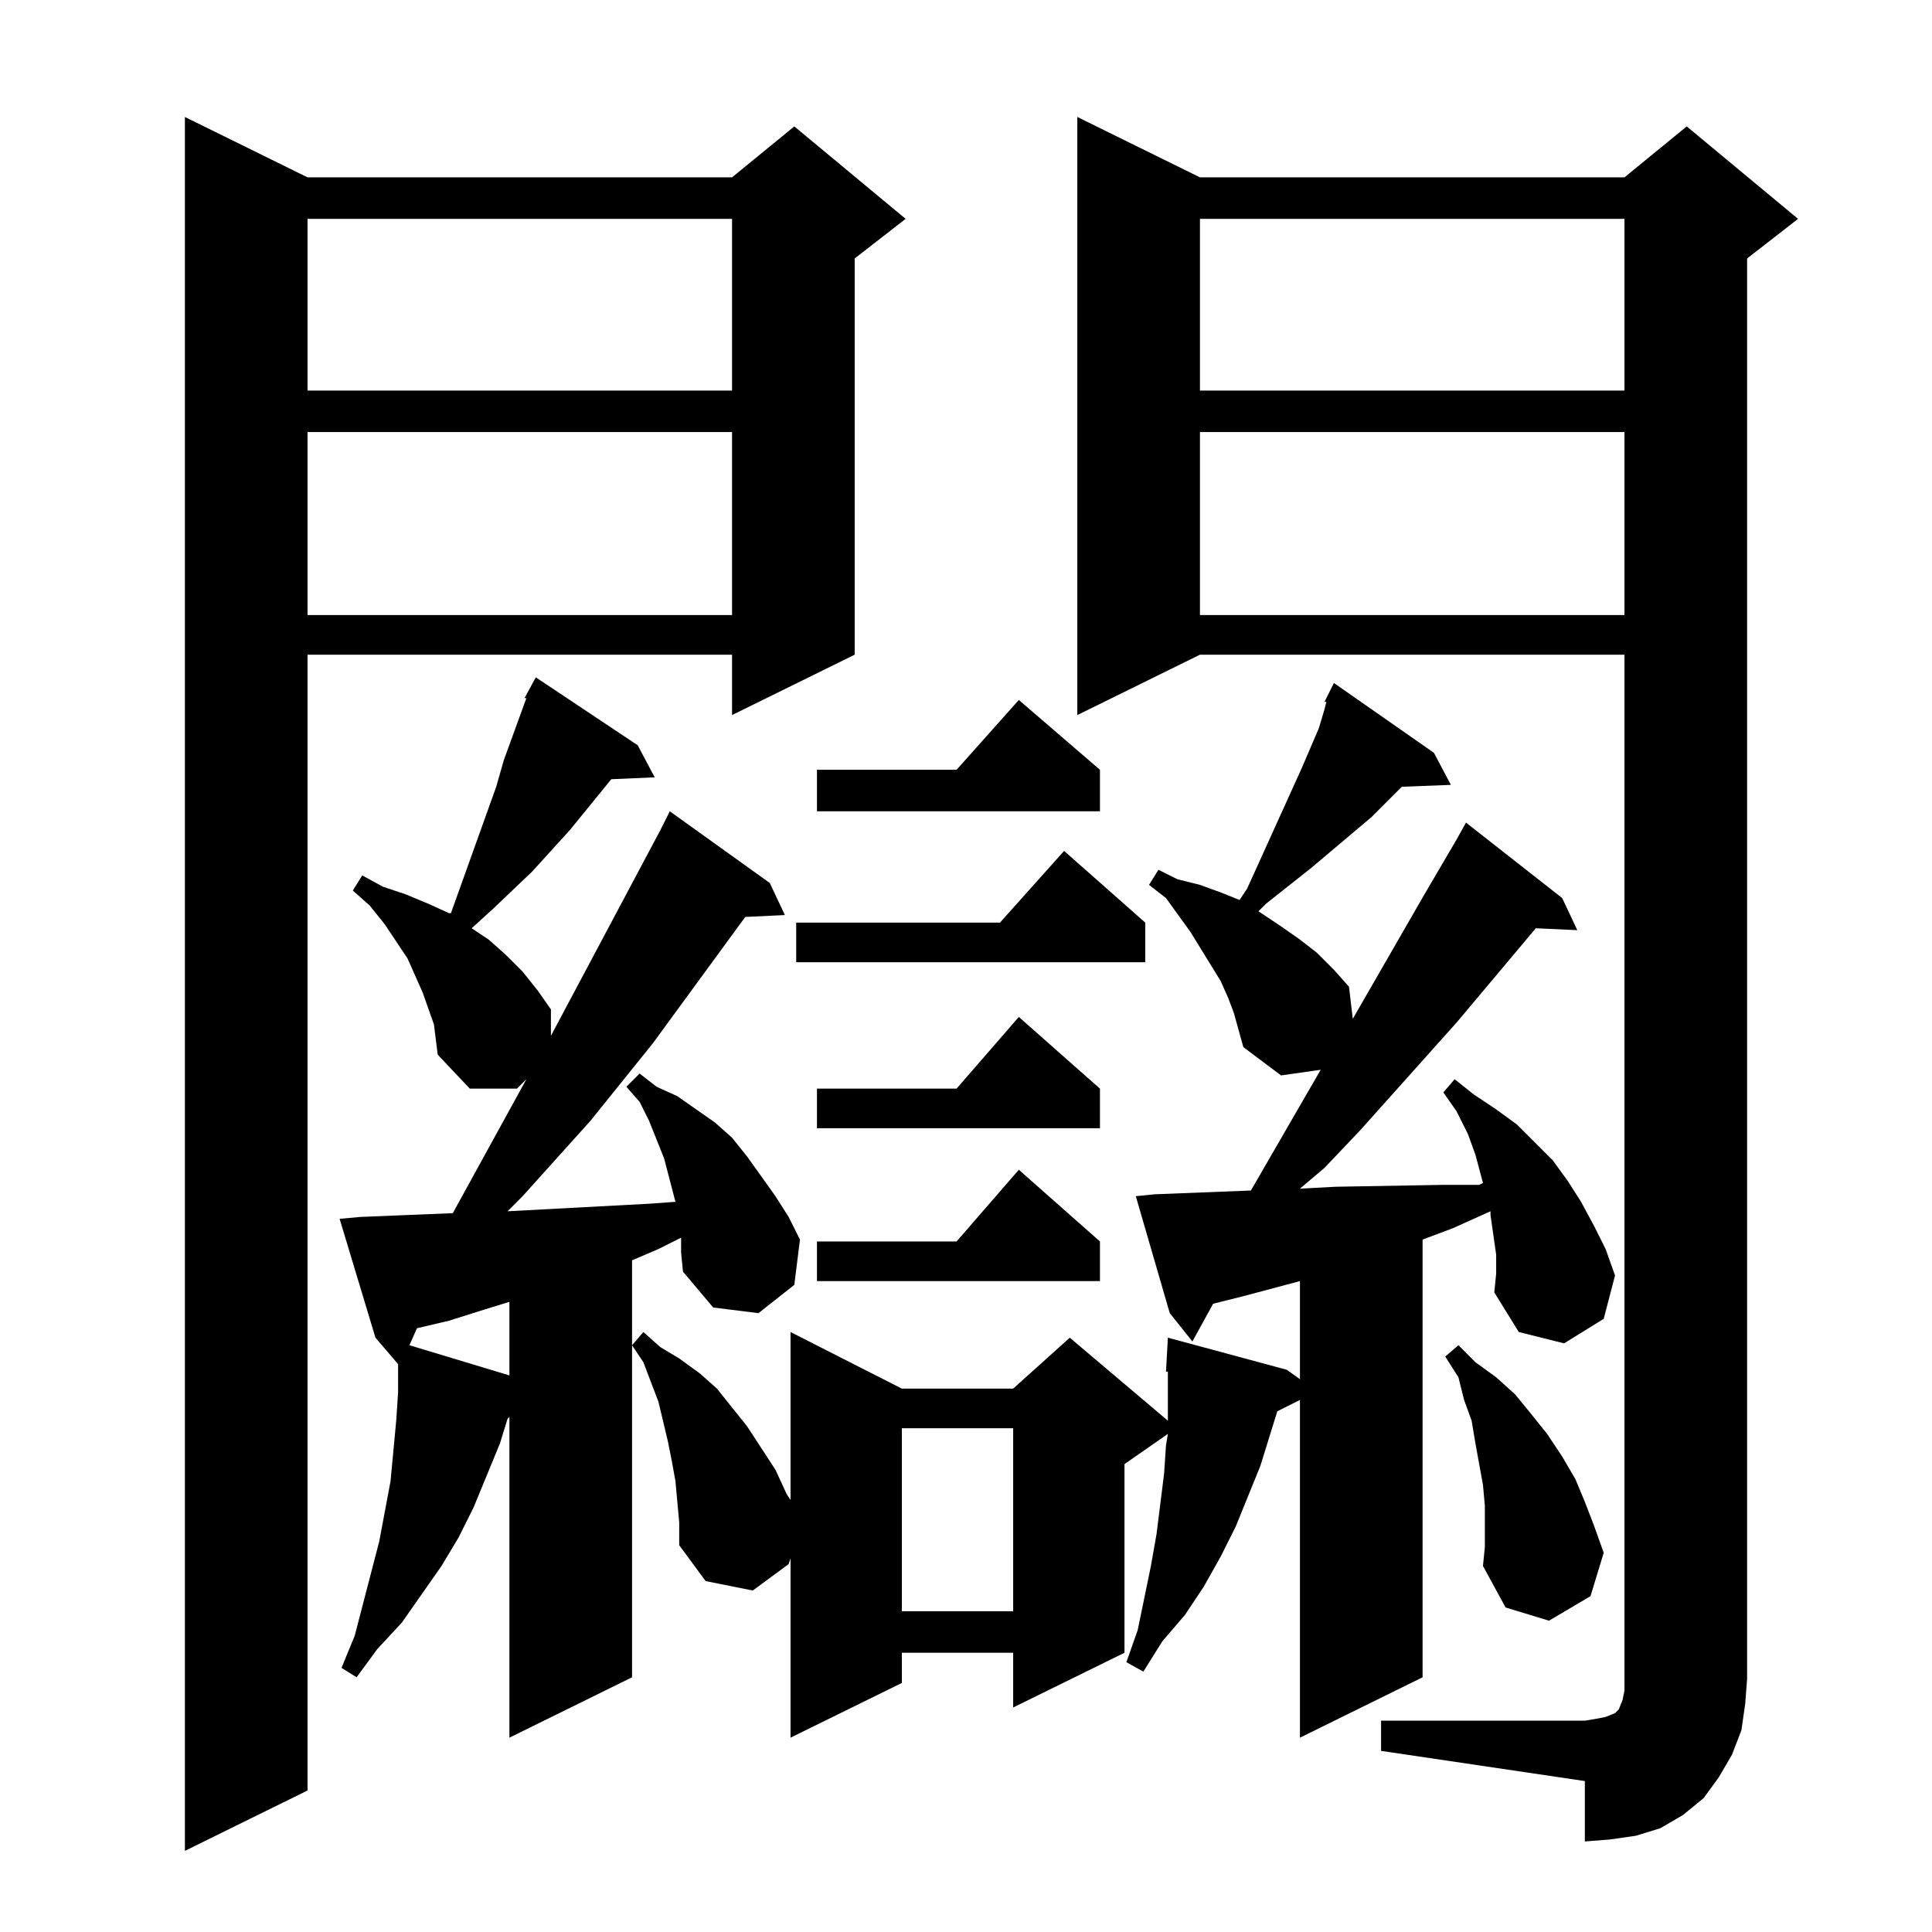 <?xml version="1.0" standalone="no"?>
<!DOCTYPE svg PUBLIC "-//W3C//DTD SVG 1.1//EN" "http://www.w3.org/Graphics/SVG/1.1/DTD/svg11.dtd" >
<svg xmlns="http://www.w3.org/2000/svg" xmlns:xlink="http://www.w3.org/1999/xlink" version="1.1" viewBox="0 -144 1024 1024">
  <g transform="matrix(1 0 0 -1 0 880)">
   <path fill="currentColor"
d="M163 930h225l33 27l59 -49l-27 -21v-210l-65 -32v32h-225v-602l-65 -32v919zM732 112h108l6 1l5 1l5 2l2 2l2 5l1 5v6v543h-225l-65 -32v317l65 -32h225l33 27l59 -49l-27 -21v-753l-1 -13l-2 -14l-5 -13l-7 -12l-8 -11l-11 -9l-12 -7l-13 -4l-14 -2l-13 -1v32l-108 16
v16zM793 359l-3 21v2l-20 -9l-16 -6v-232l-65 -32v179l-12 -6l-9 -29l-13 -32l-8 -16l-9 -16l-10 -15l-12 -14l-10 -16l-9 5l6 17l7 34l3 17l4 32l1 15l1 6l-23 -16v-100l-59 -29v29h-59v-16l-59 -29v95l-1 -3l-19 -14l-25 5l-14 19v12l-2 22l-2 11l-2 10l-5 21l-8 21l-6 9
l6 7l9 -8l10 -6l11 -8l9 -8l8 -10l8 -10l15 -23l6 -13l2 -3v89l59 -30h59l30 27l52 -44v3v14v9h-1l1 18l63 -17l7 -5v52l-30 -8l-16 -4l-11 -20l-12 15l-18 62l10 1l51 2l37 64l-21 -3l-20 15l-5 18l-3 8l-4 9l-16 26l-13 18l-9 7l5 8l10 -5l12 -3l11 -4l10 -4l4 6l29 64
l9 21l3 10l1 4h-1l5 10l53 -37l9 -17l-26 -1l-16 -16l-32 -27l-24 -19l-4 -4l12 -8l10 -7l9 -7l9 -9l8 -9l2 -17l38 66l17 29l5 9l51 -40l8 -17l-22 1l-42 -50l-51 -57l-19 -20l-13 -11l19 1l57 1h19l2 1l-4 15l-4 11l-6 12l-7 10l6 7l10 -8l12 -8l11 -8l10 -10l9 -9l8 -11
l7 -11l7 -13l6 -12l5 -14l-6 -23l-21 -13l-24 6l-13 21l1 10v10zM361 368l-12 -6l-14 -6v-221l-65 -32v170l-1 -1l-4 -13l-7 -17l-7 -17l-8 -16l-9 -15l-21 -30l-13 -14l-11 -15l-8 5l7 17l13 50l3 16l3 16l3 32l1 15v10v5l-12 14l-19 63l11 1l49 2l39 71l-5 -5h-25l-17 18
l-2 16l-6 17l-8 18l-12 18l-8 10l-9 8l5 8l11 -6l12 -4l12 -5l11 -5h1l24 67l4 14l12 33h-1l6 11l54 -36l9 -17l-23 -1l-22 -27l-20 -22l-21 -20l-11 -10l9 -6l9 -8l9 -9l8 -10l7 -10v-14l58 109l5 10l53 -38l8 -17l-21 -1l-49 -67l-33 -41l-36 -40l-8 -8l75 4l14 1l-6 23
l-8 20l-5 10l-7 8l7 7l9 -7l11 -5l10 -7l10 -7l9 -8l8 -10l15 -21l7 -11l6 -12l-3 -24l-19 -15l-24 3l-16 19l-1 10v8zM787 226l-1 11l-4 22l-2 12l-4 11l-3 12l-7 11l7 6l9 -9l11 -8l10 -9l9 -11l8 -10l8 -12l7 -12l5 -12l5 -13l5 -14l-7 -23l-22 -13l-23 7l-12 22l1 10v22
zM478 267v-97h59v97h-59zM257 330l-19 -6l-17 -4l-4 -9l53 -16v39zM583 366v-21h-150v21h74l33 38zM583 447v-21h-150v21h74l33 38zM607 535v-21h-185v21h108l34 38zM583 616v-22h-150v22h74l33 37zM636 795v-97h225v97h-225zM163 795v-97h225v97h-225zM636 908v-91h225v91
h-225zM163 908v-91h225v91h-225z" />
  </g>

</svg>
